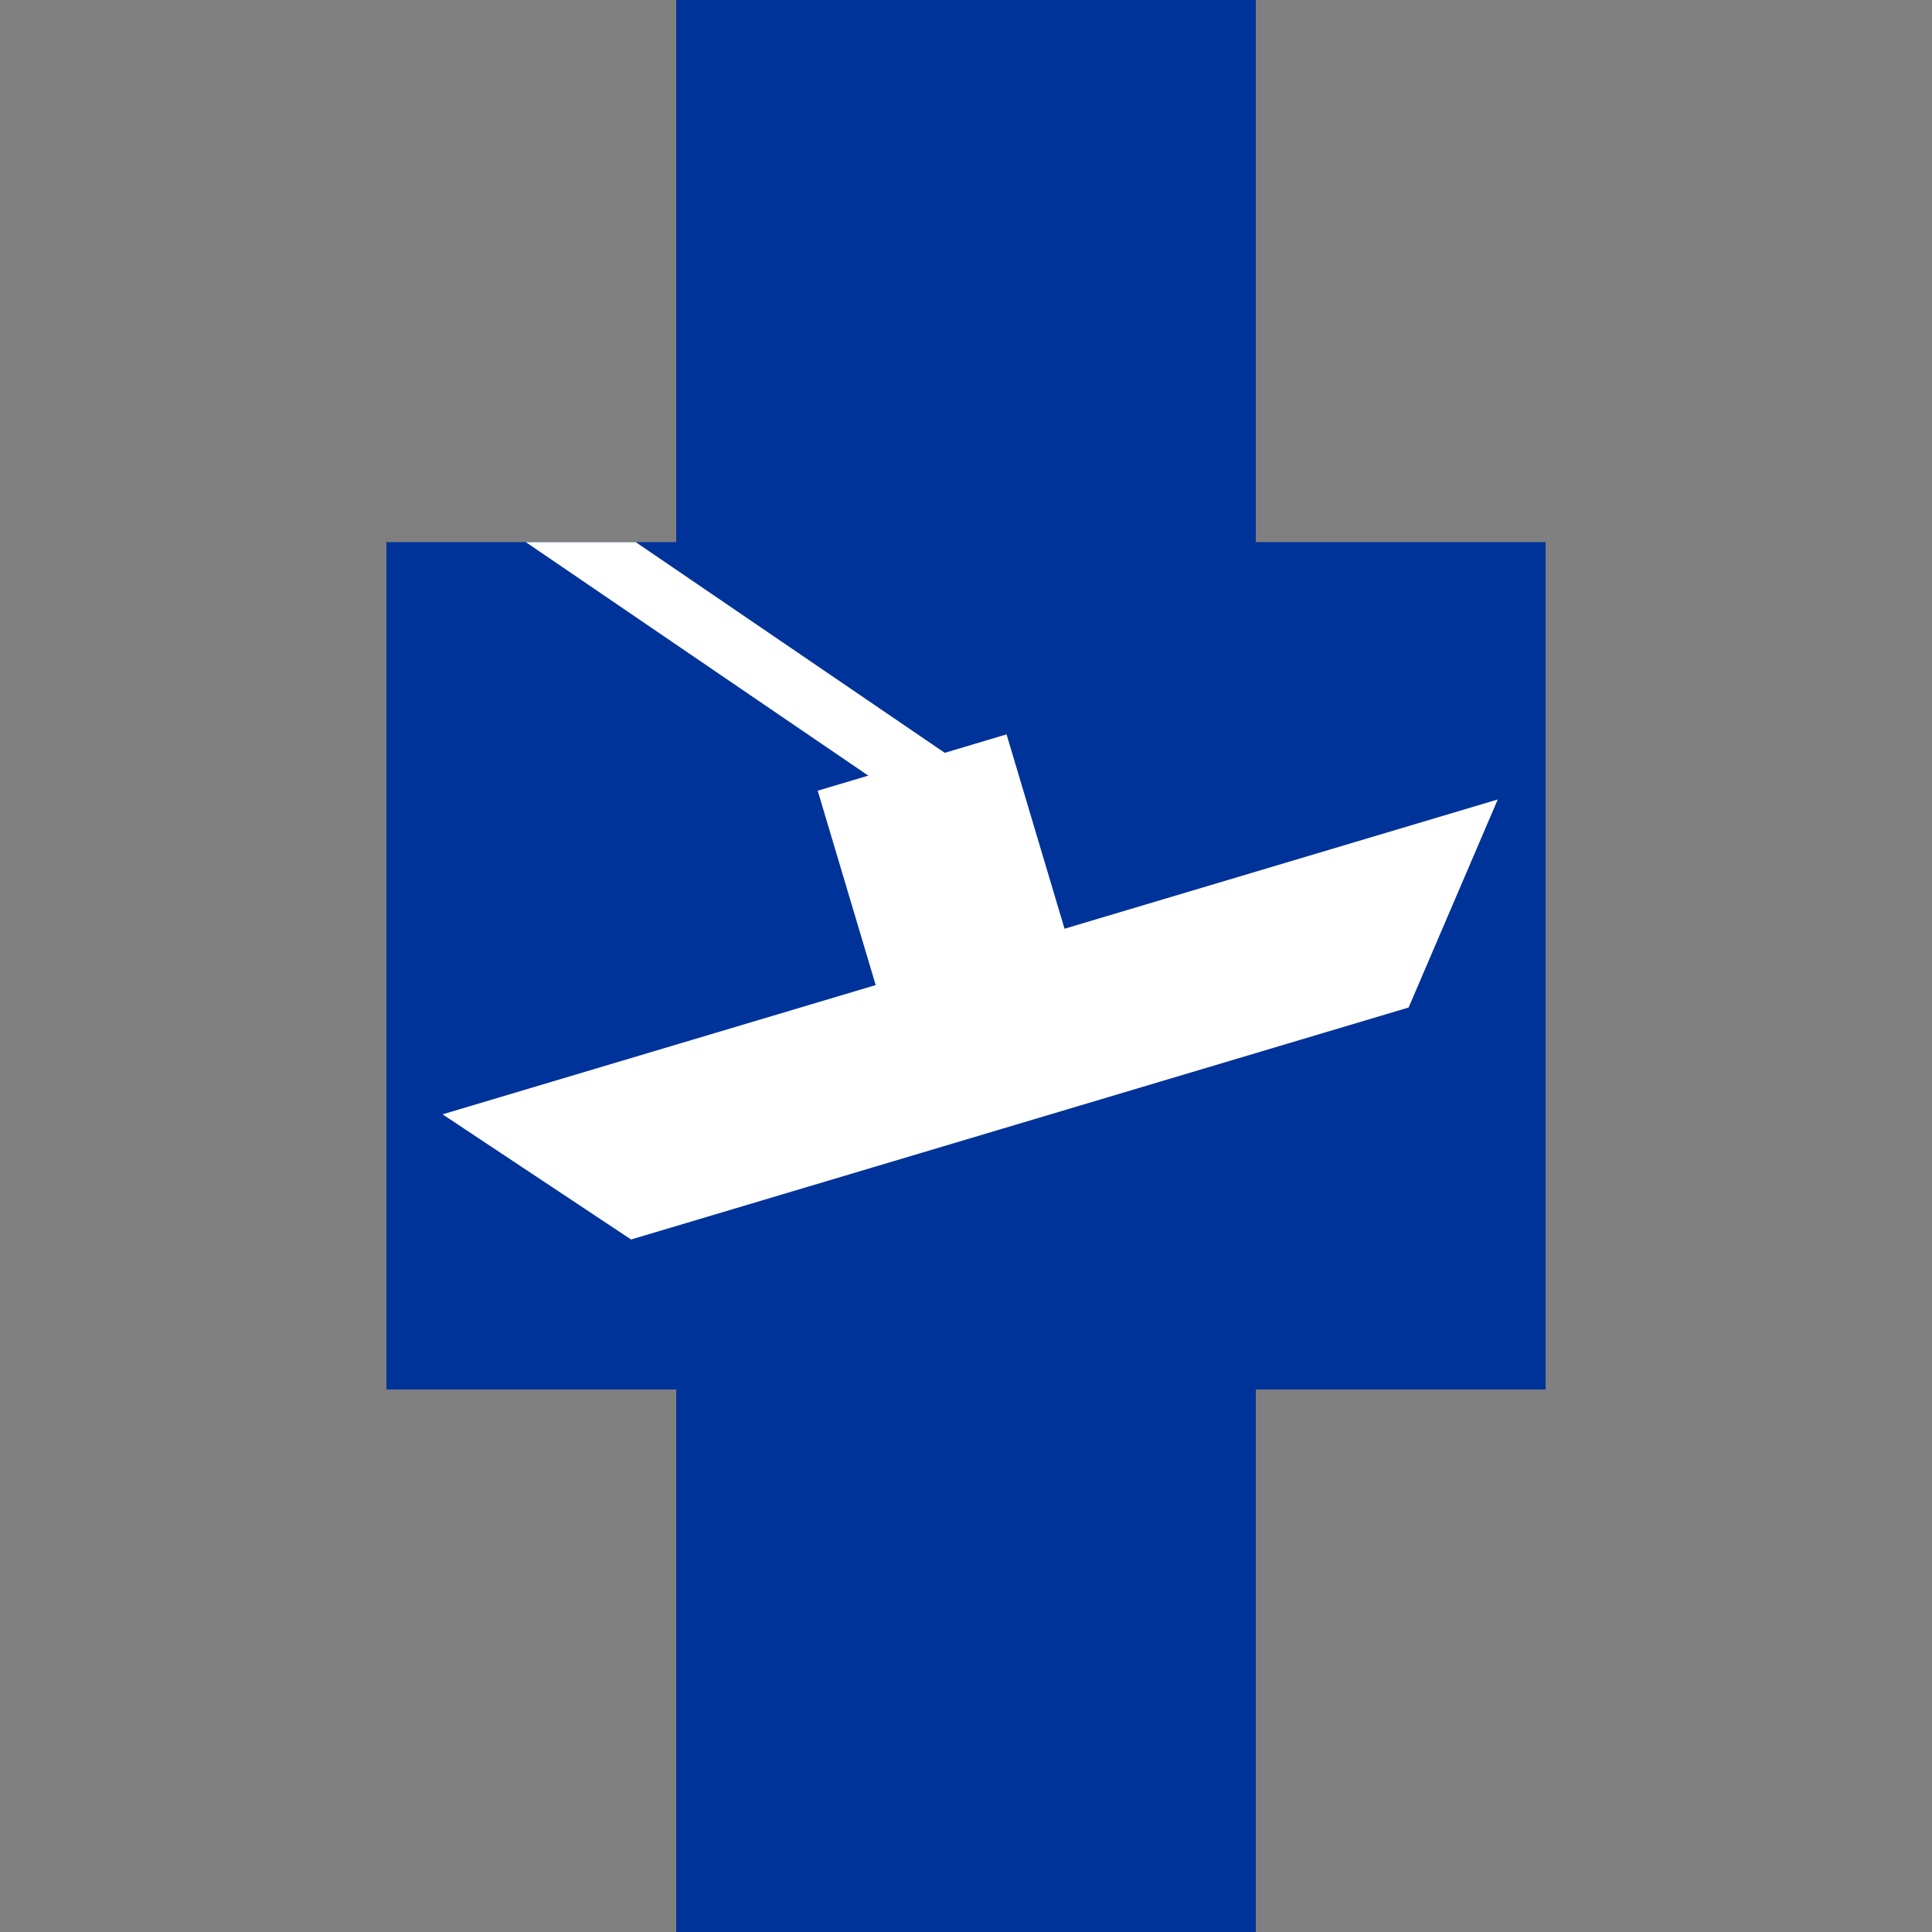 <?xml version="1.0" encoding="UTF-8"?>
<svg id="Layer_1" xmlns="http://www.w3.org/2000/svg" version="1.1" viewBox="0 0 500 500">
  <rect x="0" y="0" width="500" height="500" fill="#808080" stroke="none"/>
  <!-- Generator: Adobe Illustrator 30.0.0, SVG Export Plug-In . SVG Version: 2.1.1 Build 123)  -->
  <defs>
    <style>
      .st0 {
        fill-rule: evenodd;
      }

      .st0, .st1 {
        fill: #fff;
      }

      .st2 {
        fill: #039;
      }

      .st3 {
        fill: none;
        stroke: #039;
        stroke-width: 100px;
      }
    </style>
  </defs>
  <rect class="st2" x="175" width="150" height="500"/>
  <path class="st3" d="M578,371.3"/>
  <path d="M250,134.2"/>
  <rect class="st2" x="100" y="140.3" width="300" height="219.3"/>
  <g>
    <path id="rect1325" class="st0" d="M114.52,288.39l273.1-81.49-23.07,53.84-201.23,60.04-48.8-32.4h0Z"/>
    <rect id="rect1328" class="st1" x="222.35" y="195.63" width="51" height="82.5" transform="translate(-57.37 80.73) rotate(-16.61)"/>
  </g>
  <polygon class="st1" points="246.05 215.28 255.07 202.04 164.52 140.3 136.08 140.3 246.05 215.28"/>
</svg>